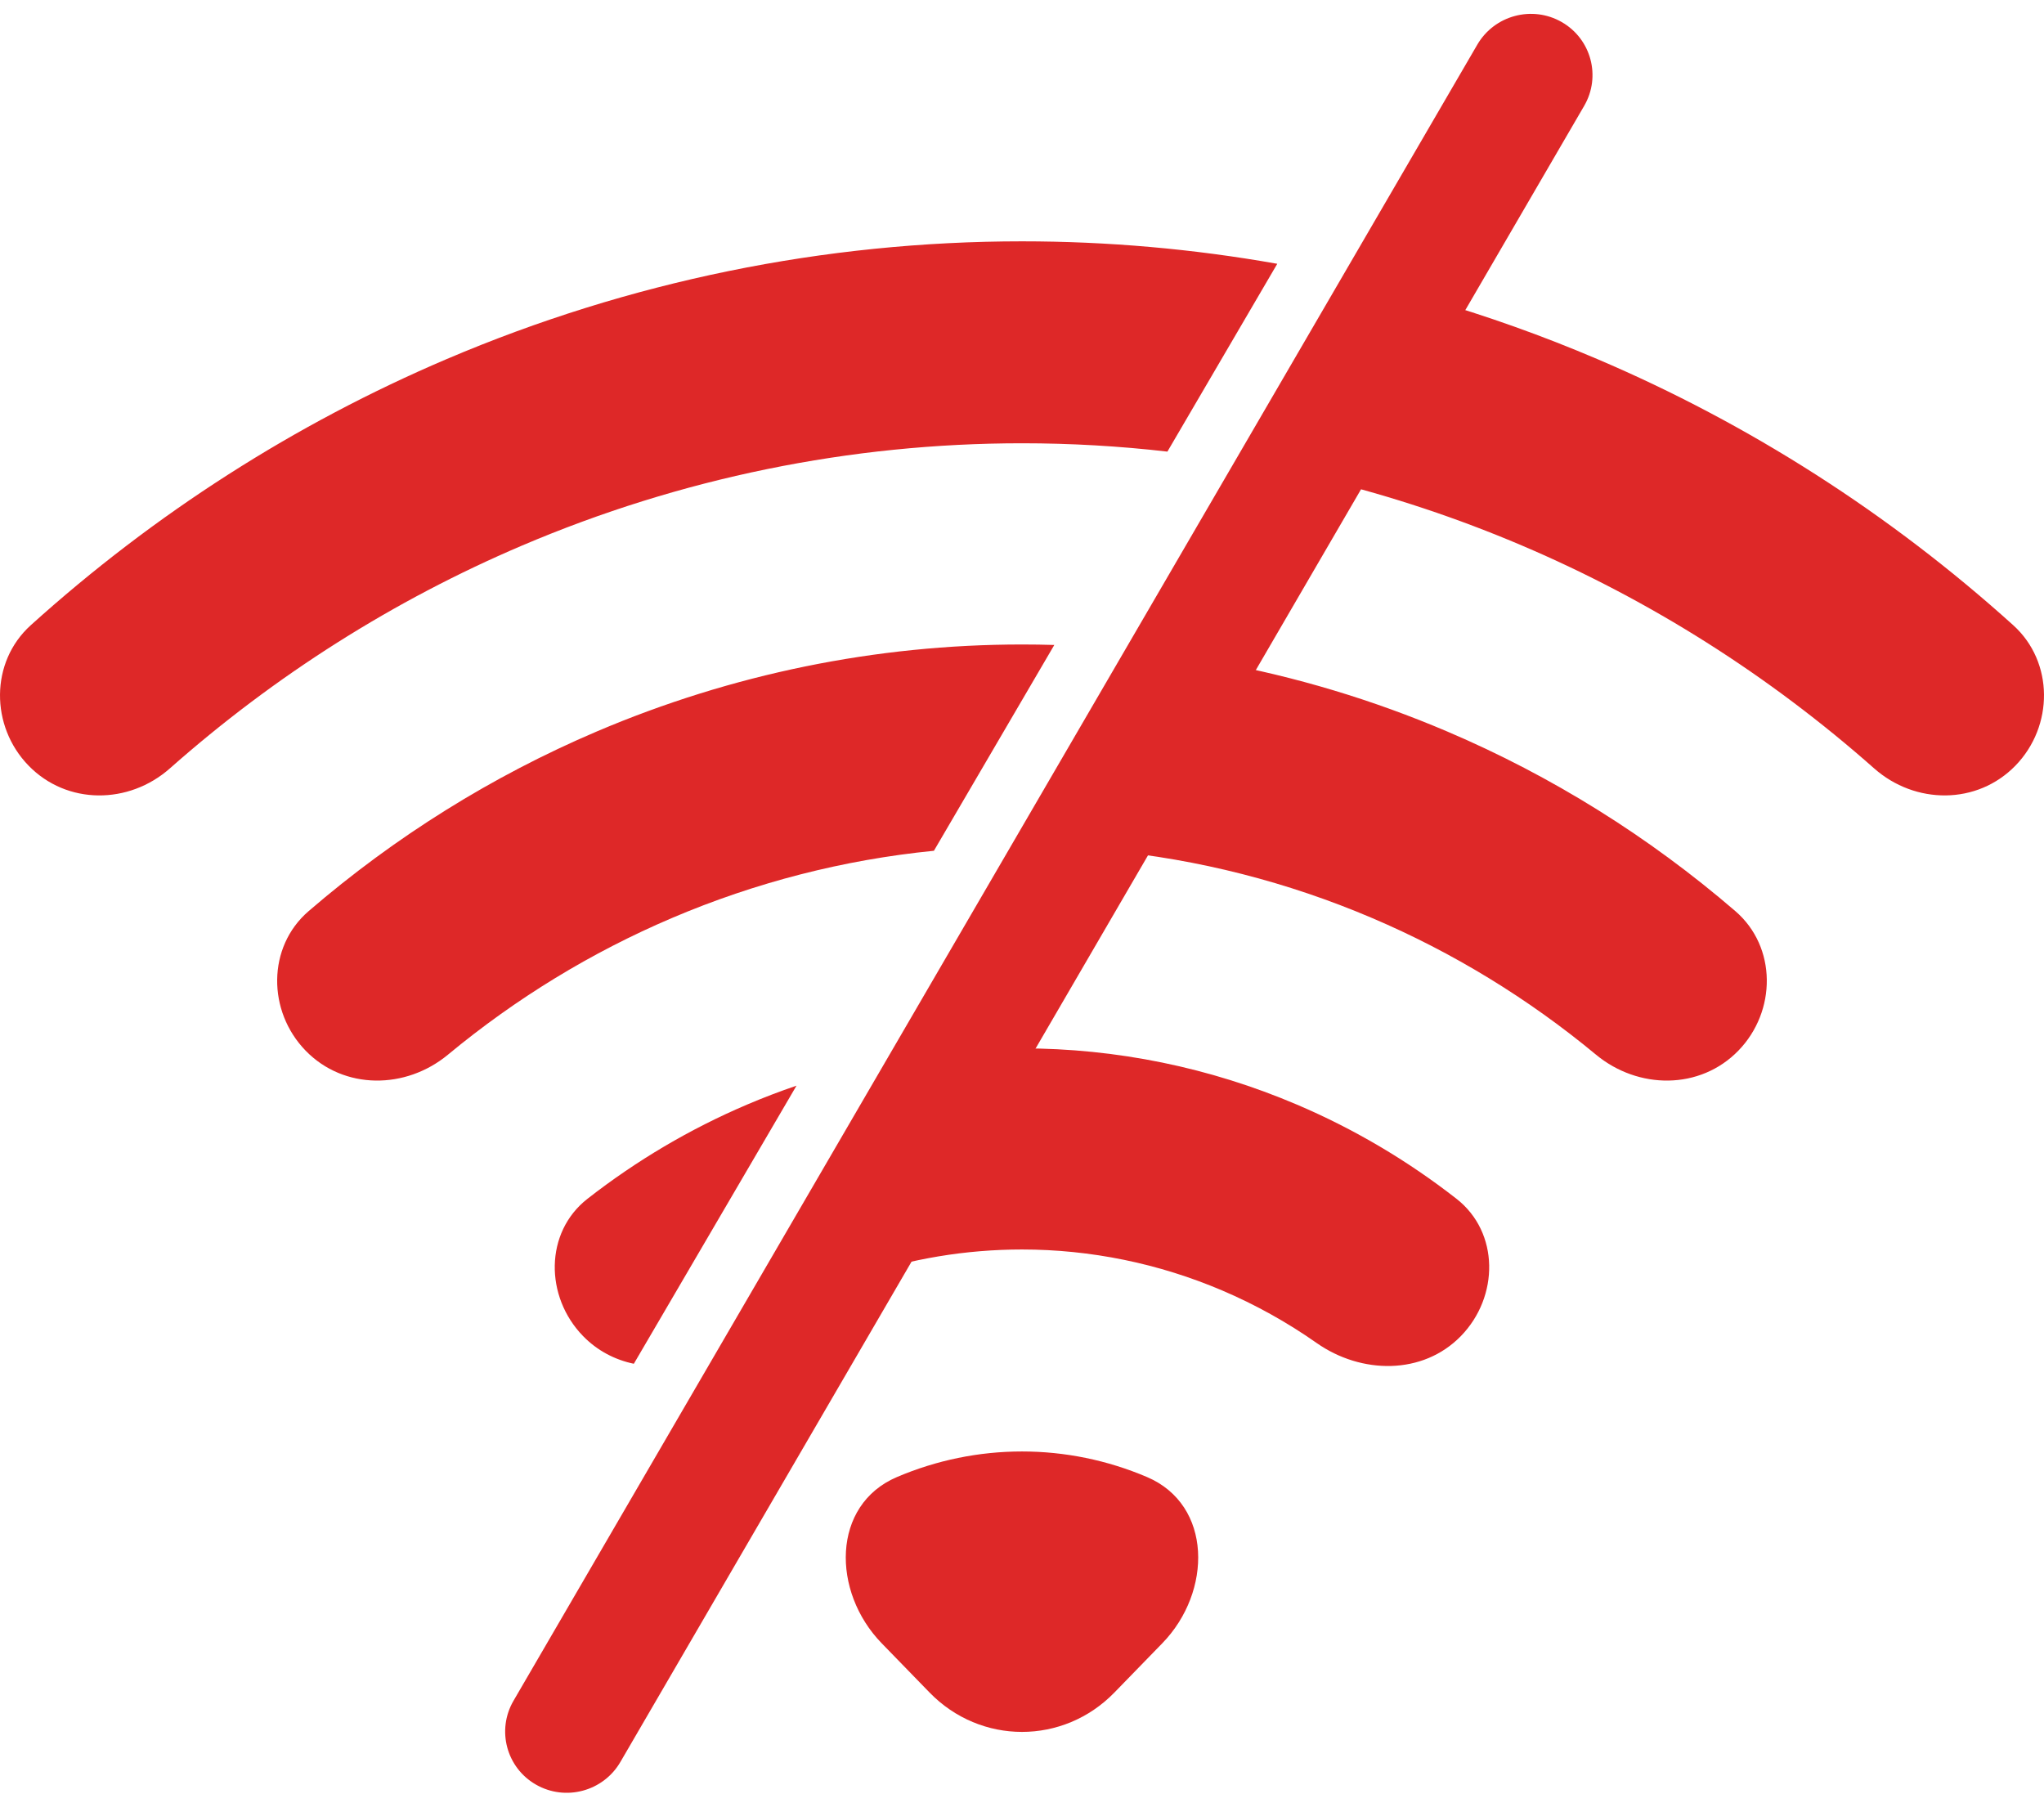 <svg width="144" height="127" viewBox="0 0 144 127" fill="none" xmlns="http://www.w3.org/2000/svg">
<path fill-rule="evenodd" clip-rule="evenodd" d="M89.984 18.582C84.058 17.532 78.042 17 71.999 17C58.093 17 44.324 19.817 31.476 25.291C20.761 29.857 10.863 36.195 2.168 44.041C-0.703 46.631 -0.689 51.155 2.012 53.932C4.713 56.71 9.075 56.687 11.97 54.126C19.364 47.585 27.733 42.284 36.769 38.434C47.94 33.674 59.911 31.225 72 31.225C75.43 31.225 78.85 31.422 82.244 31.813L89.984 18.582ZM93.273 33.787L100.708 21.079C104.715 22.24 108.661 23.645 112.523 25.291C123.238 29.857 133.137 36.195 141.833 44.042C144.703 46.632 144.689 51.154 141.989 53.932C139.289 56.709 134.927 56.687 132.032 54.126C124.638 47.584 116.269 42.283 107.232 38.433C102.696 36.501 98.028 34.949 93.273 33.787ZM74.276 45.433C73.518 45.41 72.759 45.399 71.999 45.399C61.719 45.399 51.539 47.482 42.04 51.528C34.676 54.666 27.833 58.937 21.742 64.183C18.814 66.705 18.832 71.235 21.533 74.013C24.233 76.79 28.589 76.756 31.563 74.291C36.338 70.335 41.647 67.091 47.333 64.669C53.236 62.154 59.458 60.56 65.795 59.93L74.276 45.433ZM77.991 59.909L85.748 46.651C91.293 47.668 96.729 49.301 101.958 51.529C109.322 54.666 116.165 58.937 122.257 64.183C125.184 66.705 125.166 71.235 122.466 74.013C119.766 76.79 115.409 76.756 112.436 74.292C107.661 70.335 102.353 67.092 96.666 64.669C90.698 62.125 84.402 60.524 77.991 59.909ZM56.114 76.478C54.937 76.878 53.773 77.323 52.624 77.813C48.609 79.523 44.833 81.755 41.386 84.447C38.357 86.813 38.381 91.343 41.071 94.11C42.083 95.151 43.328 95.791 44.654 96.067L56.114 76.478ZM60.426 89.934L69.808 73.898C70.537 73.865 71.267 73.849 71.999 73.849C78.646 73.849 85.23 75.196 91.371 77.813C95.388 79.524 99.164 81.755 102.611 84.447C105.64 86.813 105.616 91.343 102.926 94.11C100.237 96.876 95.904 96.81 92.761 94.606C90.676 93.143 88.444 91.901 86.101 90.903C81.629 88.998 76.837 88.017 71.998 88.017C68.06 88.017 64.153 88.666 60.426 89.934ZM80.808 104.047C85.421 106.012 85.415 112.124 81.885 115.755L78.51 119.226C74.914 122.925 69.084 122.925 65.488 119.226L62.114 115.755C58.583 112.124 58.577 106.012 63.19 104.047C65.983 102.857 68.976 102.245 71.999 102.245C75.022 102.245 78.016 102.857 80.808 104.047Z" fill="#DE2828"/>
<path fill-rule="evenodd" clip-rule="evenodd" d="M110.022 1.553C107.943 0.362 105.28 1.076 104.075 3.147L36.176 119.807C34.971 121.878 35.679 124.522 37.758 125.713C39.837 126.904 42.5 126.19 43.705 124.12L111.604 7.459C112.81 5.388 112.101 2.744 110.022 1.553Z" fill="#DE2828"/>
</svg>
